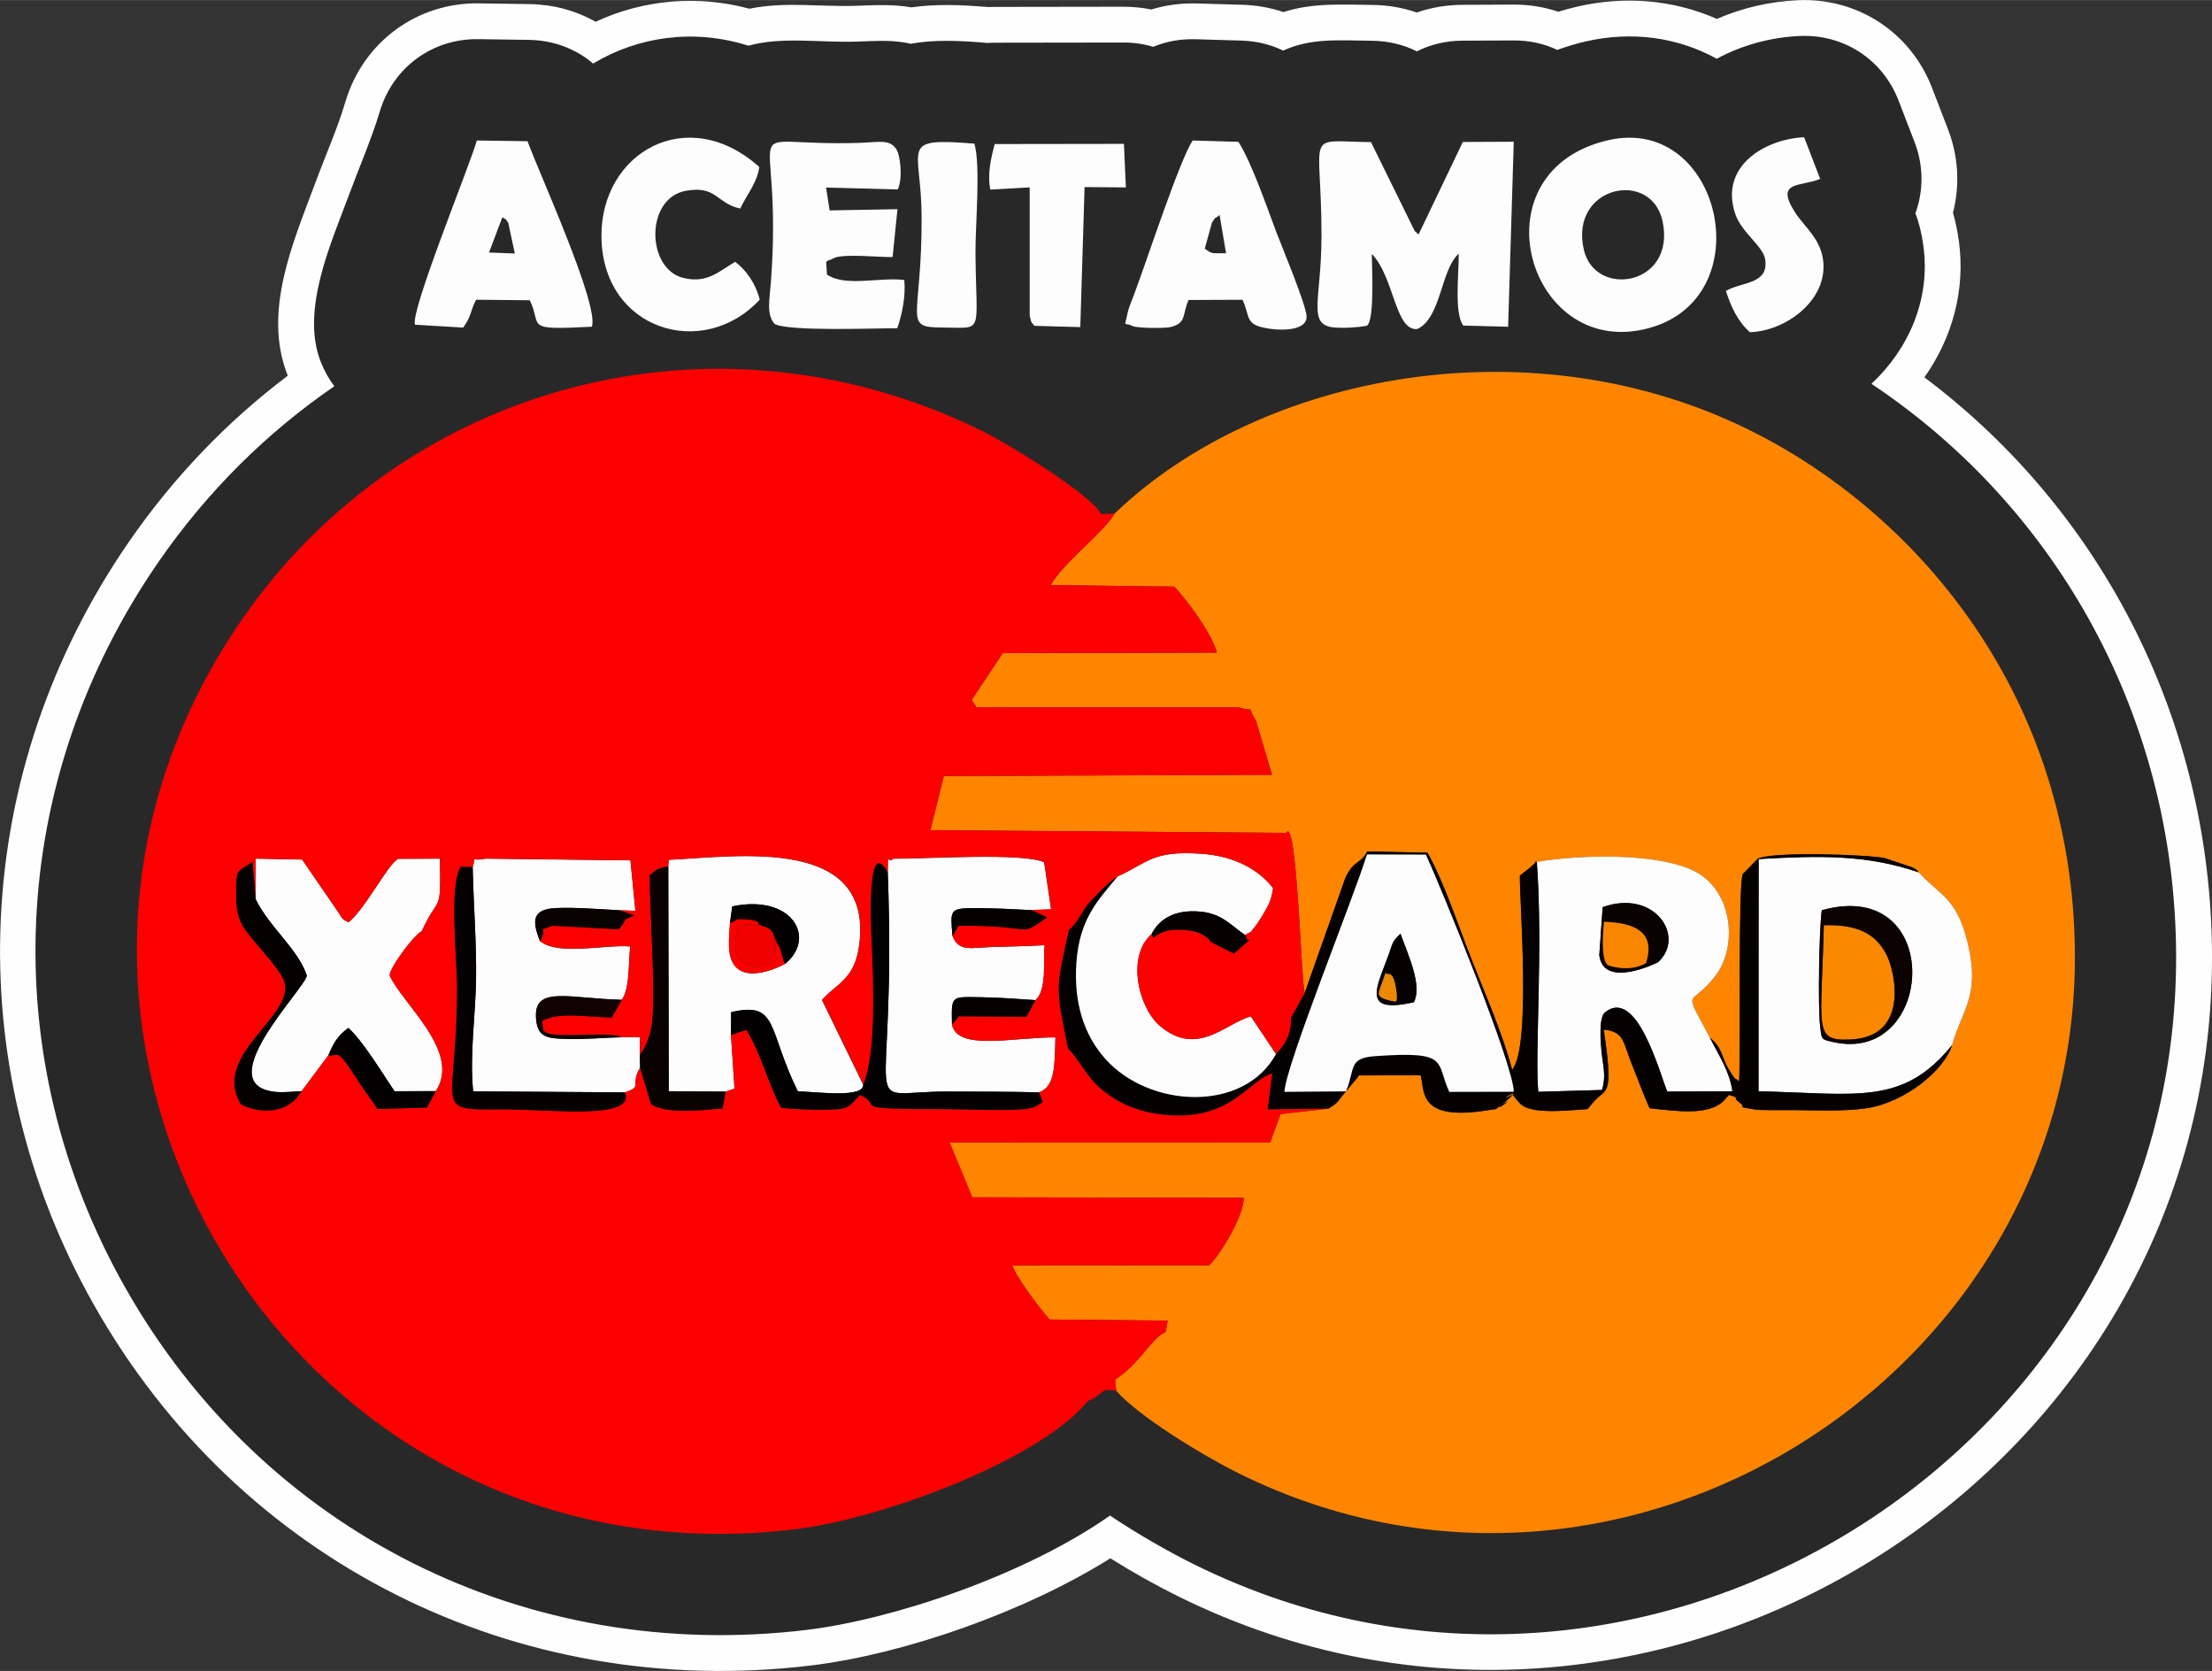 <?xml version="1.0" encoding="UTF-8"?>
<!DOCTYPE svg PUBLIC "-//W3C//DTD SVG 1.1//EN" "http://www.w3.org/Graphics/SVG/1.1/DTD/svg11.dtd">
<!-- Creator: CorelDRAW 2020 (64 Bit) -->
<svg xmlns="http://www.w3.org/2000/svg" xml:space="preserve" width="42.828mm" height="32.343mm" version="1.1" style="shape-rendering:geometricPrecision; text-rendering:geometricPrecision; image-rendering:optimizeQuality; fill-rule:evenodd; clip-rule:evenodd"
viewBox="0 0 479.69 362.24"
 xmlns:xlink="http://www.w3.org/1999/xlink"
 xmlns:xodm="http://www.corel.com/coreldraw/odm/2003">
 <rect x="0" y="0" width="479.69" height="362.24" fill="#333333" stroke="none"/>
 <defs>
  <style type="text/css">
   <![CDATA[
    .fil0 {fill:#FEFEFE}
    .fil1 {fill:#282829}
    .fil6 {fill:#020000}
    .fil4 {fill:#050101}
    .fil9 {fill:#0A0201}
    .fil10 {fill:#0D0202}
    .fil11 {fill:#110101}
    .fil14 {fill:#EB8806}
    .fil13 {fill:#F00000}
    .fil12 {fill:#FA8500}
    .fil8 {fill:#FA8800}
    .fil7 {fill:#FC0000}
    .fil5 {fill:#FCFCFC}
    .fil3 {fill:#FD8500}
    .fil2 {fill:#FDFDFD}
   ]]>
  </style>
 </defs>
 <g id="Camada_x0020_1">
  <g id="_2420016046912">
   <path class="fil0" d="M307.23 2.71c3.16,-1.1 6.49,-1.65 9.86,-1.67l11.04 -0.05c3.36,-0.02 6.65,0.48 9.79,1.55 1.4,-0.43 2.81,-0.81 4.24,-1.14 10.18,-2.33 20.69,-1.48 30.16,2.69 5.53,-2.4 11.48,-3.77 17.51,-4.05 12.93,-0.61 24.49,6.93 29.15,19l3.48 9.04c2.23,5.79 2.59,12.08 1.06,18.04 0.57,1.96 0.97,3.97 1.26,6 1.5,10.7 -1.41,21.13 -7.46,29.68 39.29,29.5 62.12,75.51 62.37,125.01 0.56,114.07 -122.13,189.73 -224.12,139.29 -5.02,-2.48 -10,-5.28 -14.78,-8.28 -18.26,11.47 -44.52,20.78 -64.95,23.24 -63.71,7.67 -123.93,-22.29 -155.53,-78.28 -29.67,-52.56 -26.58,-115.82 7.72,-165.43 9.5,-13.74 21.07,-25.87 34.38,-35.91 -0.03,-0.07 -0.05,-0.13 -0.08,-0.2 -5.41,-13.8 1.3,-28.82 6.1,-41.74 2.14,-5.77 4.71,-11.51 6.46,-17.4 3.83,-12.94 15.46,-21.58 28.98,-21.38l10.99 0.16c5.06,0.08 9.97,1.38 14.3,3.83 10.4,-4.84 22.21,-5.84 33.35,-2.83 7.78,-1.58 15.16,-0.37 23.05,-0.63 4.18,-0.14 8.03,-0.37 12.08,0.34 5.3,-0.77 10.69,-0.54 16.01,-0.12 0.19,0.01 0.39,0.03 0.58,0.05 0.48,-0.02 0.96,-0.03 1.43,-0.03l28.02 -0.04c2.02,-0 4.03,0.2 6,0.6 3.17,-0.98 6.49,-1.4 9.82,-1.31l9.92 0.29c3.05,0.09 6.04,0.61 8.91,1.58 6.32,-2.03 12.45,-1.62 19.28,-1.55 3.29,0.03 6.54,0.58 9.62,1.64z"/>
   <path class="fil1" d="M240.74 328.54c-18.6,13.05 -47.29,22.58 -65.83,24.81 -60.63,7.3 -117.8,-21.15 -147.85,-74.39 -28.29,-50.11 -25.38,-109.88 7.35,-157.2 10.61,-15.34 23.57,-28.08 38.09,-38.03 -1.19,-1.59 -2.18,-3.37 -2.95,-5.32 -4.38,-11.16 2.22,-25.62 6.15,-36.21 2.14,-5.76 4.85,-12.07 6.62,-17.89 2.8,-9.63 11.39,-15.98 21.42,-15.83l10.99 0.16c5.3,0.08 10.14,1.93 13.9,5.13 9.77,-5.88 21.9,-7.61 33.66,-3.87 7.37,-2.02 15.43,-0.63 23.52,-0.89 4.51,-0.15 7.94,-0.41 11.69,0.47 4.91,-0.91 10.19,-0.69 15.54,-0.27 0.33,0.03 0.67,0.06 1,0.1 0.54,-0.04 1.09,-0.06 1.64,-0.06l28.02 -0.04c2.22,-0 4.37,0.32 6.39,0.93 2.82,-1.17 5.92,-1.74 9.2,-1.64l9.92 0.29c3.27,0.1 6.33,0.84 9.07,2.17 5.96,-2.76 12.09,-2.21 19.27,-2.13 3.5,0.04 6.79,0.83 9.71,2.29 2.97,-1.49 6.32,-2.3 9.88,-2.31l11.04 -0.05c3.45,-0.02 6.64,0.67 9.53,2.06 1.97,-0.73 4.03,-1.35 6.19,-1.85 9.8,-2.24 19.78,-1 28.39,3.76 5.34,-2.88 11.48,-4.63 17.91,-4.93 9.62,-0.46 18.08,5.06 21.54,14.04l3.48 9.04c1.97,5.12 1.9,10.54 0.16,15.35 0.76,2 1.33,4.25 1.71,6.98 1.63,11.67 -3.18,22.45 -11.25,29.99 41.12,27.43 65.83,73.33 66.07,123.67 0.53,108.23 -115.89,180.28 -212.92,132.29 -5.31,-2.63 -12,-6.4 -18.27,-10.6z"/>
   <path class="fil2" d="M286.57 51.4c-0.01,13.48 -3.17,19.03 2.71,19.58 2.16,0.2 5.42,-0.02 7.14,-0.37 1.77,-1.19 1.05,-13.68 1.06,-15.57 4.87,4.95 5.02,16.71 9.85,16.29 5.23,-2.38 5.08,-12.89 9.01,-16.34 -0.01,5.24 -0.97,12.74 0.96,15.58l9.75 0.26 1.22 -40.11 -11.04 0.05 -9.59 20.03c-0.48,-0.29 -0.73,-0.76 -0.79,-0.61l-9.54 -19.39c-14.79,-0.15 -10.72,-2.93 -10.73,20.6zm-82.05 19.6c8.95,0.02 7.19,1.76 7.02,-15.99 -0.06,-5.84 1.17,-19.25 -0.24,-23.88 -16.63,-1.31 -11.51,0.47 -11.44,15.76 0.1,22.55 -4.35,24.1 4.66,24.11zm169.74 -7.94c1.13,3.37 2.49,6.52 5.21,8.95 7.87,-0.23 17.09,-7.04 15.87,-15.76 -0.65,-4.63 -4.1,-7.14 -6.08,-10.23 -4.42,-6.92 1.17,-5.46 5.46,-7.24l-3.48 -9.04c-8.46,0.4 -18.47,6.27 -14.92,16.68 1.35,3.95 6.01,6.97 6.46,9.74 0.9,5.52 -5.03,4.89 -8.51,6.9zm-159.51 -21.96l8.55 -0.48 -0 27.81c0.52,2.01 0.14,1.02 1.01,2.2l9.96 0.28 0.93 -30.36 8.96 0.07 -0.43 -9.44 -28.02 0.04c-0.81,3.05 -1.63,6.57 -0.95,9.87zm-50 23.86c-0.81,-3.36 -2.85,-6.35 -5.31,-8.2 -3.18,1.74 -5.97,4.89 -11.41,3.44 -7.86,-2.08 -8.13,-17.23 0.69,-18.84 6.74,-1.23 6.68,2.8 11.82,3.84 1.34,-2.96 3.63,-5.44 4.12,-9.01 -15.67,-14 -34.47,-3.04 -34.23,15.21 0.26,20.17 22.05,26.78 34.32,13.56zm-55.81 -17.87c0.83,0.64 0.53,0.01 1.29,1.24l1.41 6.62 -5.59 -0.21 2.89 -7.65zm-18.94 23.3l10.44 0.62c1.82,-2.48 1.53,-3.57 2.81,-6.04l11.64 0.12c2.81,5.72 -1.67,6.52 13.47,5.73 1.6,-4.79 -11.59,-33.63 -13.96,-40.21l-10.99 -0.16c-1.68,5.8 -14.51,37.14 -13.41,39.94zm172.81 -22.09c0.96,-1.6 0.48,-0.66 1.67,-1.7l1.4 8.29c-3.6,0.01 -2.95,0.12 -4.62,-0.98l1.55 -5.61zm-5.07 16.73l11.71 -0.05c1.51,3.19 0.67,4.97 3.86,5.87 3.03,0.86 10,1.27 10.04,-2.17 0.03,-2.34 -5.62,-15.86 -6.55,-18.32 -2.05,-5.42 -5.29,-14.96 -8.24,-19.62l-9.92 -0.29c-2.91,4.44 -9.82,25.73 -12.74,33.48 -0.21,0.55 -1.13,2.8 -1.26,3.44 -0.87,4.1 -0.95,2.29 0.9,3.28 0.97,0.52 7.16,0.55 8.38,0.23 3.44,-0.9 2.39,-2.58 3.83,-5.86zm-89.79 5.17c2.86,1.68 21.62,0.96 26.63,0.94 1.02,-2.89 1.85,-6.84 1.53,-10.44 -5.18,-0.69 -12.84,1.57 -16.78,-1.2l-0.17 -2.7c0.22,-0.16 0.55,-0.59 0.68,-0.39l1.4 -0.63c2.86,-0.73 9.1,-0.02 12.33,-0.06l1.05 -10.38 -14.71 0.27 -0.77 -4.96 15.57 0.41c1.22,-3 0.32,-7.55 -0.18,-8.46 -1.42,-2.58 -3.96,-1.77 -8,-1.64 -28.68,0.94 -16.51,-7.8 -19.36,30.27 -0.28,3.71 -1.01,6.88 0.78,8.96zm175.51 -16.1c-3.16,-13.81 14.62,-17.52 17.07,-6.18 3.03,14.01 -14.64,16.85 -17.07,6.18zm5.33 -23.72c-28.64,6.55 -18.03,45.7 6.67,41.22 27.28,-4.94 18.41,-46.96 -6.67,-41.22z"/>
   <path class="fil3" d="M241.72 111.3c-2.1,3.87 -11.27,10.78 -13.87,15.53l26.8 0.34c2.52,2.61 8.12,10.09 9.25,14.31l-46.45 0.11 -6.74 10.14 1.03 1.59 56.82 0.01c4.18,1.27 1.36,-1.08 3.83,2.98l3.45 11.66 -71.17 0.26 -2.91 11.74 77.14 0.58c2.39,-4.07 3.23,32.8 4.06,34.66l8.76 -24.77c1.78,-4.05 3.43,-3.1 4.79,-5.86l13.05 0.27c3.4,5.89 6.67,15.75 9.48,22.92 2.93,7.46 6.97,16.66 8.88,24.15 4.19,-4.84 1.61,-36.3 1.69,-42.11l2.23 -1.75c0.11,-0.09 0.32,-0.28 0.41,-0.36 1.68,-1.41 -0.13,-0.82 1.03,-0.86 9.75,-1.68 29.09,-2.15 36.07,3.19 6.77,5.18 6.95,15.71 2.8,21.31 -5.58,7.53 -7.51,1.99 -1.34,13.62 2.93,2.38 2.44,4.34 4.25,7.11 1.81,2.78 0.45,0.97 2.1,2.39 0.39,-6.59 -0.25,-43.02 0.81,-44.99l3.22 -3.29c2.87,-1.63 23.78,-0.93 27.54,-0.15l5.98 2c1.52,0.85 0.69,0.35 1.38,1.08l0.93 0.99c4.28,4.27 7.53,5.19 9.74,14.54 2.67,11.29 -1.23,14.16 -3.44,21.95 -1.63,5.36 -10.14,12.44 -18.65,13.68 -4.83,0.7 -11.2,0.42 -16.18,0.38 -1.78,-0.01 -6.69,0.11 -8.15,-0.16 -4.48,-0.82 -1.13,-0.1 -3.15,-1.52 -1.65,-1.17 0.41,-0.87 -2.23,-1.61l-0.88 0.98c-0.12,0.12 -0.31,0.36 -0.46,0.49 -3.35,3.01 -9.88,2.06 -15.87,1.42 -1.29,-2.83 -2.54,-6.33 -3.85,-9.54 -1.93,-4.73 -1.59,-7.1 -6.11,-7.5 2.17,14.25 0.61,12.8 -1.68,15.13 -0.13,0.13 -0.35,0.35 -0.46,0.47l-1.35 1.62c-3.48,0.24 -10.92,1.1 -13.85,-0.6 -0.78,-0.45 -0.91,-0.8 -1.51,-1.4l-0.87 -1.12c-4.73,2.43 3.52,-2.83 -1.51,1.43 -4.32,3.66 3.27,-1.86 -1.04,0.89 -1.95,1.24 0.03,0.58 -2.8,1.04 -15.24,2.47 -13.69,-4.05 -14.62,-7.55l-13.39 0.01c-0.15,0.17 -0.3,0.44 -0.38,0.55l-2.43 2.92c-2,2.26 -1.36,2.25 -3.81,3.73l-10.4 1.18 -2.27 6.19 -69.49 -0.02 4.91 11.88 58.84 0.11c0.24,3.38 -4.75,11.97 -7.44,14.62l-42.74 0.03c1.15,3.03 6.13,9.54 8.11,11.73l25.61 0.24c-0.9,4.46 0.24,1.04 -2.9,4.34 -1.17,1.22 -1.75,2.04 -2.94,3.39 -6.19,7.05 -5.77,3.12 -5.33,7.47 4.86,5.55 18.7,14.01 26.7,17.97 83.16,41.13 181.65,-21.41 181.21,-112.49 -0.27,-55.59 -33.55,-94.86 -69.23,-113.07 -48.1,-24.55 -107.34,-12.96 -139.01,17.42z"/>
   <path class="fil2" d="M395.07 197.32c26.83,-7.42 24.65,33.6 2.46,28.58 -2.76,-0.62 -2.47,-0.58 -2.83,-3.52 -0.49,-3.98 -0.22,-21.05 0.37,-25.06zm28.25 29.26c2.21,-7.79 6.11,-10.65 3.44,-21.95 -2.21,-9.35 -5.46,-10.27 -9.74,-14.54l-0.93 -0.99c-11.29,-3.88 -21.6,-3.63 -34.7,-2.87l-0.03 50.34c21.29,0.48 31.27,3.21 41.96,-9.99z"/>
   <path class="fil2" d="M170.28 208.94c-0.32,0.21 -11.85,6.45 -12.19,-3.77 -0.05,-1.57 0.09,-3.51 0.21,-5.08l0.5 -3.6c12.95,-2.72 18.37,6.76 11.49,12.45zm-25.37 -21.11l0.11 48.73 12.34 0.09 1.92 -0.65 -0.77 -11.58 0.03 -4.99c10.33,-2.42 7.79,3.61 14.46,17.15 4.64,0.19 14.3,1.46 14.18,-1.42l-8.95 -18.39c3.19,-3.56 7.07,-4.42 8.06,-11.75 3.24,-23.86 -26.32,-19.33 -41.3,-18.6l-0.1 1.42z"/>
   <path class="fil2" d="M347.55 196.66c11.31,-4.05 18.14,6.45 11.96,11.97 -0,0 -11.79,5.91 -12.69,-1.56l0.73 -10.41zm-14.26 -9.81c1.37,18.85 -0.46,41.64 0.31,49.84l13.85 -0.4c0.89,-3.25 0.2,-4.92 -0.16,-8.63 -0.17,-1.76 -0.56,-7.08 0.75,-8.16 6.93,-5.67 11.89,13.17 13.53,17.14l14.13 -0.07c-0.56,-4.18 -2.73,-7.43 -4.89,-11.61 -6.17,-11.63 -4.24,-6.09 1.34,-13.62 4.15,-5.6 3.97,-16.12 -2.8,-21.31 -6.98,-5.34 -26.32,-4.87 -36.07,-3.19z"/>
   <path class="fil4" d="M291.89 236.6l-13.35 0.1c0.3,-5.84 15.06,-42.18 17.9,-51.46l12.78 0.04c3.12,6.81 19.05,45.56 19.04,51.4l-13.97 0.03c-3.02,-6.58 0.19,-8.88 -16.02,-7.75 -5.93,0.41 -4.32,2.57 -6.38,7.65zm-8.93 -21.38l-3.02 5.44c0.11,3.47 -1.28,5.79 -3.24,7.83 -6.94,12.72 -27.43,11.81 -37.04,1.02 -4.56,-5.12 -6.83,-12.08 -6.25,-20.74 0.65,-9.67 4.81,-13.74 8.97,-18.8 -1.73,1 -4.54,3.86 -6.04,5.51 -1.58,1.74 -2.95,5.02 -4.56,6.06 -2.93,13.27 -2.9,12.37 -0.19,25.78 2.44,2.47 4.1,6.2 7.03,8.66 3.17,2.66 6.89,4.63 11.9,5.43 15.94,2.53 19.94,-7.08 25.32,-8.69l-0.99 7.78 13.21 -0.17c2.45,-1.48 1.81,-1.46 3.81,-3.73l2.43 -2.92c0.08,-0.11 0.24,-0.38 0.38,-0.55l13.39 -0.01c0.93,3.5 -0.61,10.02 14.62,7.55 2.83,-0.46 0.86,0.2 2.8,-1.04 4.32,-2.75 -3.28,2.77 1.04,-0.89 5.03,-4.26 -3.22,1 1.51,-1.43l0.87 1.12c0.59,0.59 0.73,0.94 1.51,1.4 2.93,1.7 10.37,0.83 13.85,0.6l1.35 -1.62c0.12,-0.12 0.34,-0.34 0.46,-0.47 2.29,-2.33 3.85,-0.89 1.68,-15.13 4.52,0.39 4.18,2.77 6.11,7.5 1.31,3.21 2.56,6.71 3.85,9.54 5.99,0.65 12.51,1.59 15.87,-1.42 0.15,-0.13 0.33,-0.37 0.46,-0.49l0.88 -0.98c2.64,0.74 0.58,0.44 2.23,1.61 2.01,1.42 -1.34,0.7 3.15,1.52 1.46,0.27 6.36,0.14 8.15,0.16 4.98,0.04 11.35,0.32 16.18,-0.38 8.51,-1.24 17.02,-8.32 18.65,-13.68 -10.69,13.2 -20.67,10.47 -41.96,9.99l0.03 -50.34c13.1,-0.76 23.41,-1.01 34.7,2.87 -0.69,-0.73 0.14,-0.23 -1.38,-1.08l-5.98 -2c-3.76,-0.78 -24.67,-1.48 -27.54,0.15l-3.22 3.29c-1.07,1.98 -0.43,38.4 -0.81,44.99 -1.65,-1.42 -0.28,0.38 -2.1,-2.39 -1.81,-2.77 -1.32,-4.73 -4.25,-7.11 2.16,4.18 4.33,7.43 4.89,11.61l-14.13 0.07c-1.65,-3.96 -6.6,-22.81 -13.53,-17.14 -1.32,1.08 -0.93,6.4 -0.75,8.16 0.37,3.71 1.06,5.38 0.16,8.63l-13.85 0.4c-0.77,-8.19 1.06,-30.99 -0.31,-49.84 -1.16,0.04 0.65,-0.56 -1.03,0.86 -0.09,0.08 -0.3,0.27 -0.41,0.36l-2.23 1.75c-0.08,5.81 2.49,37.27 -1.69,42.11 -1.91,-7.5 -5.95,-16.69 -8.88,-24.15 -2.81,-7.17 -6.08,-17.03 -9.48,-22.92l-13.05 -0.27c-1.36,2.75 -3.01,1.81 -4.79,5.86l-8.76 24.77z"/>
   <path class="fil5" d="M306.61 217.26c-11.56,2.66 -8.04,-3.21 -5.51,-10.22 1.06,-2.92 0.74,-2.83 2.59,-4.62 1.86,5.03 4.72,11.31 2.91,14.84zm-14.72 19.34c2.06,-5.08 0.44,-7.23 6.38,-7.65 16.21,-1.13 13,1.17 16.02,7.75l13.97 -0.03c0,-5.84 -15.92,-44.59 -19.04,-51.4l-12.78 -0.04c-2.84,9.28 -17.6,45.62 -17.9,51.46l13.35 -0.1z"/>
   <path class="fil2" d="M192.51 189.08c2.08,55.41 -7.36,47.51 12.92,47.56 6.64,0.02 13.28,0.01 19.91,0.17 3.44,-1.28 3.37,-5.56 3.53,-11.92 -9.22,-0.02 -21.27,2.99 -22.43,-2.8 -0.12,-6.34 -0.26,-5.98 6.15,-5.9 4.23,0.05 7.97,0.38 11.94,0.63 2.51,-2.12 1.71,-8.55 1.98,-11.91 -3.76,0.2 -7.43,0.29 -11.19,0.39 -4.7,0.13 -7.36,1.15 -8.77,-2.38 -0.46,-5.7 -0.74,-6.06 5.11,-6.05 3.9,0.01 8.07,0.23 11.98,0.43l4.28 -0.16 -1.5 -10.2c-4.59,-2.13 -25.6,-0.73 -32.73,-0.77 -1.3,1.38 -1.08,-2.22 -1.2,2.92z"/>
   <path class="fil2" d="M102.5 188c0.17,7.97 0.86,16.58 0.73,24.4 -0.13,7.99 -1.4,16.11 -0.63,24.19l32.89 0.22c4.08,-1.33 1.02,-1.52 3.31,-5.32l-0.05 -2.61 0.03 -4.01 -4.02 -0c-3.82,0.07 -7.61,0.47 -11.45,0.38 -4.59,-0.11 -6.91,-0.19 -7.09,-4.83 -0.27,-6.73 7.24,-3.95 18.61,-3.67 1.79,-2.5 1.4,-8.08 1.83,-11.56 -5.54,-0.46 -15.44,2.07 -19.53,-1.13 -1.79,-4.44 -1.76,-6.97 3.44,-7.21 4,-0.19 9.6,0.25 13.69,0.47l3.52 0.15 -1.07 -10.95 -31.41 -0.37c-4.1,0.81 -1.78,-1.31 -2.8,1.85z"/>
   <path class="fil5" d="M55.44 194.92c2.96,6.1 9.13,10.74 11.1,16.55 -0.15,2.65 -21.89,24.18 -6.36,25.28 1.39,0.1 3.78,-0.11 5.23,-0.2l5.79 -7.76c1.09,-2.57 2,-4.28 4.36,-5.94 3.23,2.98 7.38,9.89 9.99,13.73l8.96 -0.03c5.6,-8.54 -7.23,-18.85 -10.01,-25.07 -0.1,-1.52 5.06,-8.59 6.95,-9.61 3.82,-8.31 4.17,-3.19 3.95,-15.72l-9.02 0.04c-2.05,0.76 -7.3,11.07 -10.82,13.76 -1.27,-0.77 -0.99,-0.19 -2.24,-2.25l-7.8 -11.35 -10.08 -0.2 -0 8.78z"/>
   <path class="fil5" d="M242.39 189.98c-4.16,5.06 -8.32,9.13 -8.97,18.8 -0.59,8.67 1.69,15.62 6.25,20.74 9.61,10.79 30.11,11.7 37.04,-1.02l-5.45 -8.16c-5.46,1.45 -11.68,9.05 -19.84,1.96 -4.48,-3.89 -7.21,-14.91 -1.71,-19.78 1.67,-3.25 4.99,-5.47 10.77,-4.87 4.71,0.48 6.72,3.23 9.52,5.04 2.33,-1.34 0.48,0.13 2.25,-1.92 0.41,-0.47 1.21,-1.8 1.46,-2.2 1.34,-2.23 1.95,-3.18 2.37,-6.03 -3.15,-4.07 -8.44,-6.98 -15.6,-7.46 -10.55,-0.71 -11.36,1.82 -18.09,4.91z"/>
   <path class="fil6" d="M187.2 235.15c0.12,2.88 -9.55,1.61 -14.18,1.42 -6.67,-13.54 -4.13,-19.56 -14.46,-17.15l-0.03 4.99 3.3 -1.12c3.11,4.84 4.83,12.02 7.56,16.9 3.16,0.31 6.79,0.47 9.97,0.4 4.41,-0.1 4.42,-0.29 6.69,-2.69 0.1,-0.11 0.27,-0.38 0.44,-0.53 5.52,2.5 -3.87,3.12 18.94,3.11 3.82,-0 15.97,0.57 18.6,-0.35l1.65 -0.89c0.09,-0.05 0.29,-0.24 0.46,-0.33l-0.79 -2.11c-6.63,-0.16 -13.27,-0.15 -19.91,-0.17 -20.28,-0.05 -10.84,7.84 -12.92,-47.56 -5.26,-9.16 -3.42,16.82 -3.34,19.68 0.23,8.22 0.51,20 -1.97,26.39z"/>
   <path class="fil7" d="M91.46 201.85c-1.89,1.03 -7.05,8.09 -6.95,9.61 2.78,6.22 15.61,16.53 10.01,25.07l-1.95 3.59 -10.72 0.29c-1.47,-2.3 -3.07,-4.31 -4.79,-7.01 -4.14,-6.5 -3.58,-4.32 -5.85,-4.61l-5.8 7.76c-4.01,6.7 -12.48,3.58 -13.25,2.7 -6.26,-10.67 11.77,-18.88 9.52,-26.41 -0.8,-2.67 -6.71,-8.67 -8.57,-11.39 -1.6,-2.34 -1.94,-4.46 -1.89,-8.06 0.08,-5.47 0.17,-4.1 3.52,-6.53l0.7 8.05 0 -8.78 10.08 0.2 7.81 11.35c1.26,2.05 0.98,1.48 2.24,2.25 3.53,-2.69 8.77,-13 10.82,-13.76l9.02 -0.04c0.22,12.53 -0.13,7.41 -3.95,15.72zm115.1 1.06c1.41,3.53 4.07,2.51 8.77,2.38 3.76,-0.1 7.42,-0.19 11.19,-0.39 -0.26,3.36 0.53,9.79 -1.97,11.91l-1.98 3.61 -14.6 -0.1 -1.52 1.76c1.15,5.79 13.2,2.78 22.43,2.8 -0.16,6.36 -0.09,10.64 -3.53,11.92l0.79 2.11c-0.16,0.1 -0.36,0.28 -0.46,0.33l-1.65 0.89c-2.63,0.92 -14.77,0.35 -18.6,0.35 -22.81,0.01 -13.41,-0.61 -18.94,-3.11 -0.17,0.16 -0.34,0.43 -0.44,0.53 -2.27,2.39 -2.28,2.58 -6.69,2.69 -3.17,0.08 -6.81,-0.09 -9.97,-0.4 -2.73,-4.88 -4.45,-12.06 -7.56,-16.9l-3.3 1.12 0.77 11.59 -1.92 0.65 -0.7 3.66c-4.7,0.35 -11.96,1.26 -15.48,-0.9l-2.38 -7.93c-2.29,3.8 0.77,3.99 -3.31,5.32 2.42,6.12 -16.31,3.61 -26.56,3.68 -15.59,0.11 -9.85,0.46 -9.81,-26.33 0.01,-6.03 -1.84,-22.14 0.8,-26.26l2.58 0.09c1.02,-3.16 -1.29,-1.04 2.8,-1.85l31.41 0.37 1.07 10.95 -3.52 -0.15 3.26 1.13c-3.3,1.44 -0.91,0.22 -3.33,3l-14.42 -0.76c-3.73,1.47 -0.82,-0.34 -2.63,3.36 4.1,3.2 13.99,0.67 19.53,1.13 -0.43,3.48 -0.04,9.06 -1.83,11.56l-2.2 3.86c-5.35,-0.09 -11.69,-1.34 -15.12,0.78 0.61,2.17 -1.33,3.16 7.64,3.03 3.02,-0.04 7.53,-0.42 9.61,0.45l4.02 0 -0.03 4.01c0.13,-0.21 0.28,-0.79 0.34,-0.65 0.01,0.04 1.97,-2.83 2.34,-6.78 0.69,-7.44 -0.54,-23.89 -0.55,-31.7 1.77,-1.34 1.31,-1.37 4.03,-1.92l0.1 -1.42c14.99,-0.73 44.55,-5.25 41.3,18.6 -1,7.33 -4.87,8.2 -8.06,11.75l8.95 18.39c2.47,-6.39 2.2,-18.17 1.97,-26.39 -0.08,-2.86 -1.92,-28.84 3.34,-19.68 0.11,-5.15 -0.11,-1.54 1.2,-2.92 7.13,0.04 28.13,-1.36 32.73,0.77l1.5 10.2 -4.28 0.16 3.41 1.61c-6.73,4.56 -1.65,1.65 -19.22,1.8l-1.28 2.22zm25.05 24.41c-2.72,-13.4 -2.75,-12.5 0.19,-25.77 1.61,-1.04 2.99,-4.32 4.56,-6.06 1.5,-1.65 4.31,-4.51 6.04,-5.51 6.72,-3.09 7.53,-5.62 18.08,-4.91 7.16,0.48 12.45,3.39 15.6,7.46 -0.42,2.86 -1.03,3.8 -2.37,6.03 -0.24,0.41 -1.05,1.73 -1.46,2.2 -1.76,2.05 0.09,0.57 -2.25,1.92 0.74,0.99 -0.29,0.9 0.91,1.14l-3.34 2.89 -4.94 -2.48c-1.2,-1.84 -3.57,-2.47 -5.87,-2.64 -3.17,-0.22 -4.98,0.31 -6.63,1.69l-0.42 -0.77c-5.49,4.87 -2.76,15.9 1.71,19.78 8.17,7.09 14.38,-0.51 19.84,-1.96l5.45 8.16c1.96,-2.04 3.35,-4.36 3.24,-7.83l3.02 -5.44c-0.84,-1.87 -1.68,-38.73 -4.06,-34.67l-77.14 -0.58 2.91 -11.74 71.17 -0.26 -3.45 -11.66c-2.47,-4.05 0.34,-1.7 -3.83,-2.98l-56.82 -0.01 -1.03 -1.59 6.74 -10.14 46.45 -0.11c-1.13,-4.22 -6.73,-11.7 -9.25,-14.31l-26.8 -0.34c2.6,-4.75 11.77,-11.66 13.87,-15.53l-2.92 0.17c-2.11,-4.19 -19.92,-15.15 -26.1,-18.18 -58.11,-28.45 -125.09,-9.83 -160.22,40.98 -61.93,89.56 10.33,210.46 119.81,197.27 19.54,-2.35 53.46,-15.25 63.66,-27.85 4.03,-1.61 2.02,-2.83 6.11,-2.2 -0.43,-4.35 -0.85,-0.42 5.33,-7.47 1.19,-1.35 1.77,-2.17 2.94,-3.39 3.14,-3.29 2,0.13 2.9,-4.34l-25.61 -0.24c-1.98,-2.19 -6.97,-8.7 -8.11,-11.73l42.74 -0.03c2.69,-2.65 7.68,-11.25 7.44,-14.62l-58.84 -0.11 -4.91 -11.88 69.49 0.02 2.27 -6.18 10.4 -1.18 -13.21 0.17 0.98 -7.78c-5.38,1.61 -9.38,11.22 -25.32,8.69 -5.02,-0.8 -8.73,-2.77 -11.9,-5.43 -2.93,-2.46 -4.59,-6.19 -7.03,-8.66zm-61.33 -18.39c-0.99,-1.8 -0.5,-2.83 -2,-4.83l-0.24 4.34c-6.38,3.2 -10.5,-0.31 -7.7,-8.15l4.38 0.21c-0.62,-0.39 0.55,-1.05 -3.43,-1.24 -2.01,-0.1 -0.88,-0.02 -3,0.81 -0.12,1.57 -0.26,3.52 -0.21,5.08 0.34,10.22 11.87,3.98 12.19,3.77z"/>
   <path class="fil4" d="M135.5 236.81l-32.89 -0.22c-0.77,-8.09 0.49,-16.21 0.63,-24.19 0.13,-7.82 -0.56,-16.44 -0.73,-24.4l-2.58 -0.09c-2.64,4.13 -0.8,20.23 -0.8,26.26 -0.03,26.79 -5.78,26.44 9.81,26.33 10.26,-0.07 28.98,2.44 26.56,-3.68z"/>
   <path class="fil8" d="M395.51 200.57c-0.56,22.63 -2.32,25.07 5.58,24.8 13.19,-0.45 9.83,-14.82 8.07,-18.31 -2.5,-4.97 -6.8,-6.67 -13.65,-6.49z"/>
   <path class="fil9" d="M140.89 189.75c0.01,7.8 1.24,24.25 0.55,31.7 -0.37,3.96 -2.32,6.82 -2.34,6.78 -0.05,-0.14 -0.21,0.44 -0.33,0.65l0.05 2.61 2.38 7.93c3.52,2.15 10.79,1.25 15.48,0.9l0.7 -3.67 -12.34 -0.09 -0.11 -48.73c-2.72,0.55 -2.26,0.58 -4.03,1.92z"/>
   <path class="fil4" d="M65.41 236.54c-1.44,0.09 -3.84,0.3 -5.23,0.2 -15.53,-1.1 6.21,-22.63 6.36,-25.28 -1.97,-5.81 -8.14,-10.45 -11.1,-16.55l-0.7 -8.05c-3.35,2.43 -3.44,1.06 -3.52,6.53 -0.05,3.59 0.29,5.71 1.89,8.06 1.86,2.73 7.77,8.72 8.57,11.39 2.25,7.53 -15.77,15.74 -9.52,26.41 0.77,0.88 9.24,4 13.25,-2.7z"/>
   <path class="fil10" d="M395.51 200.57c6.85,-0.18 11.15,1.52 13.65,6.49 1.76,3.5 5.12,17.87 -8.07,18.31 -7.9,0.27 -6.13,-2.17 -5.58,-24.8zm-0.43 -3.25c-0.59,4.01 -0.86,21.07 -0.37,25.06 0.36,2.94 0.07,2.9 2.83,3.52 22.2,5.02 24.37,-36 -2.46,-28.58z"/>
   <path class="fil6" d="M71.21 228.79c2.27,0.29 1.71,-1.89 5.85,4.61 1.72,2.7 3.32,4.72 4.79,7.01l10.72 -0.29 1.95 -3.59 -8.96 0.03c-2.61,-3.84 -6.76,-10.75 -9.99,-13.73 -2.37,1.66 -3.27,3.37 -4.36,5.94z"/>
   <path class="fil9" d="M347.84 199.84c6.16,0.18 11.41,1.96 9.09,8.98 -2.55,1.43 -5.76,1.31 -8.28,0.41 -1.58,-1.34 -0.98,-7.55 -0.81,-9.38zm-0.29 -3.18l-0.73 10.41c0.91,7.47 12.69,1.57 12.69,1.56 6.18,-5.52 -0.66,-16.02 -11.96,-11.97z"/>
   <path class="fil4" d="M249.71 202.51l0.42 0.77c1.66,-1.37 3.47,-1.91 6.63,-1.69 2.3,0.16 4.67,0.79 5.87,2.64l4.94 2.48 3.34 -2.89c-1.2,-0.24 -0.17,-0.15 -0.91,-1.14 -2.8,-1.81 -4.81,-4.56 -9.52,-5.04 -5.78,-0.59 -9.1,1.63 -10.77,4.87z"/>
   <path class="fil11" d="M134.77 224.86c-2.07,-0.87 -6.59,-0.49 -9.61,-0.45 -8.97,0.13 -7.03,-0.86 -7.64,-3.03 3.43,-2.11 9.76,-0.87 15.12,-0.78l2.2 -3.86c-11.37,-0.29 -18.88,-3.06 -18.61,3.67 0.19,4.63 2.51,4.72 7.09,4.83 3.84,0.09 7.62,-0.31 11.45,-0.38z"/>
   <path class="fil12" d="M347.84 199.84c-0.16,1.83 -0.76,8.05 0.81,9.38 2.52,0.9 5.73,1.02 8.28,-0.41 2.32,-7.02 -2.93,-8.8 -9.09,-8.98z"/>
   <path class="fil9" d="M117.13 204.06c1.8,-3.71 -1.1,-1.89 2.63,-3.36l14.42 0.76c2.42,-2.78 0.03,-1.57 3.33,-3l-3.26 -1.13c-4.09,-0.23 -9.7,-0.66 -13.69,-0.47 -5.2,0.25 -5.23,2.78 -3.44,7.21z"/>
   <path class="fil6" d="M158.3 200.09c2.12,-0.84 0.98,-0.91 3,-0.81 3.98,0.19 2.81,0.85 3.43,1.24 2.7,0.87 2.65,1.06 3.55,3.59 1.5,2 1.02,3.03 2,4.83 6.88,-5.69 1.46,-15.17 -11.49,-12.45l-0.5 3.6z"/>
   <path class="fil4" d="M206.56 202.92l1.28 -2.22c17.58,-0.15 12.5,2.76 19.22,-1.8l-3.41 -1.61c-3.91,-0.2 -8.08,-0.42 -11.98,-0.43 -5.86,-0.01 -5.57,0.35 -5.11,6.05z"/>
   <path class="fil4" d="M300.44 210.94c0.65,0.63 1.63,-0.89 2.32,3.43 0.65,4.06 -0.64,2.33 -0.83,2.67 -4.37,-1.09 -2.93,-1.41 -1.49,-6.1zm6.18 6.32c1.81,-3.53 -1.06,-9.81 -2.91,-14.84 -1.85,1.79 -1.54,1.7 -2.59,4.62 -2.54,7.01 -6.05,12.88 5.51,10.22z"/>
   <path class="fil13" d="M168.28 204.11c-0.9,-2.53 -0.85,-2.73 -3.55,-3.59l-4.38 -0.21c-2.81,7.84 1.32,11.34 7.7,8.15l0.24 -4.34z"/>
   <path class="fil4" d="M206.44 222.08l1.52 -1.76 14.6 0.1 1.98 -3.61c-3.98,-0.26 -7.72,-0.58 -11.94,-0.63 -6.41,-0.08 -6.27,-0.44 -6.15,5.9z"/>
   <path class="fil14" d="M301.92 217.05c0.19,-0.34 1.49,1.39 0.83,-2.67 -0.69,-4.32 -1.67,-2.8 -2.32,-3.43 -1.44,4.7 -2.88,5.01 1.49,6.1z"/>
  </g>
 </g>
</svg>
